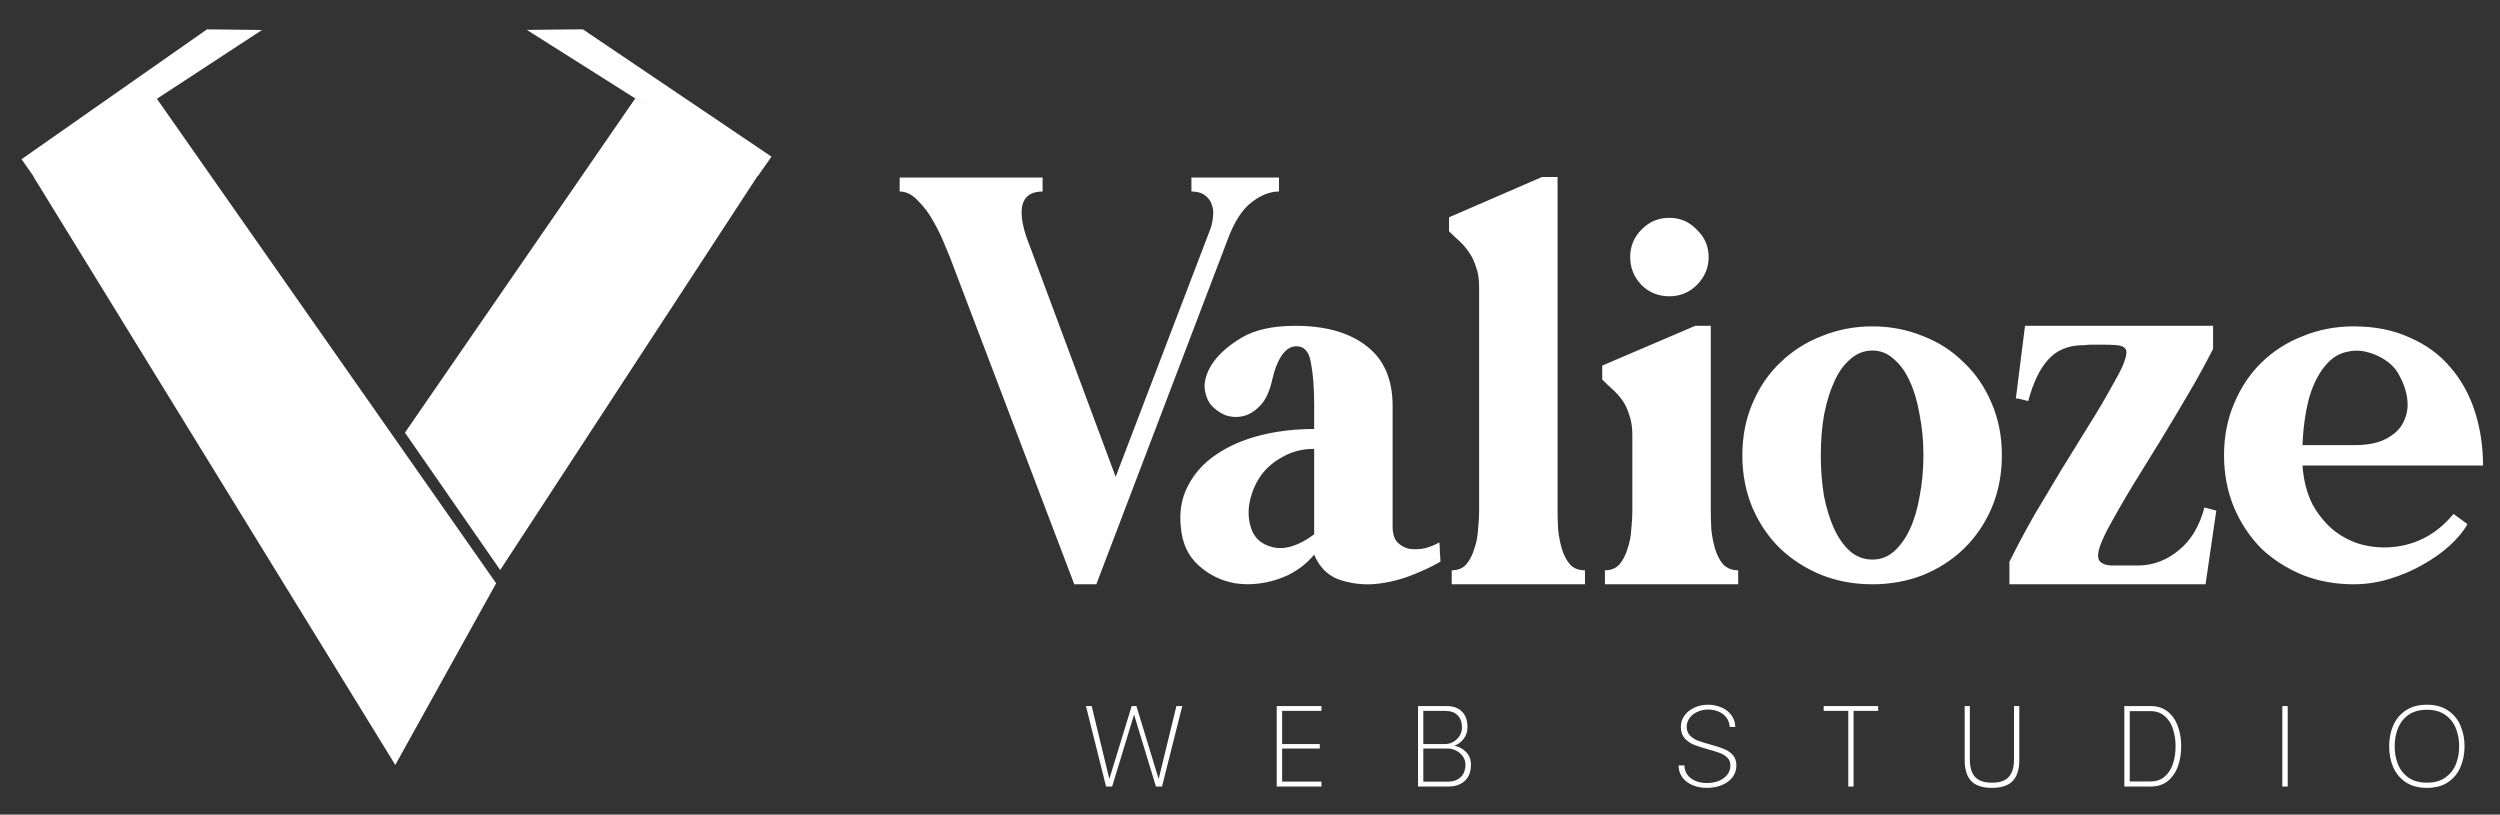 <svg width="178" height="58" viewBox="0 0 178 58" fill="none" xmlns="http://www.w3.org/2000/svg">
<rect x="0" y="0" width="178" height="58" fill="#333333" stroke="none"/>
<path d="M2.392 12.593L10.895 6.639L35.326 41.53L28.145 54.464L2.392 12.593Z" fill="white"/>
<path d="M45.242 6.99L54.019 12.409L35.615 40.585L28.832 30.804L45.242 6.99Z" fill="white"/>
<path d="M41.496 2.086L54.929 11.153L53.965 12.529L37.51 2.128L41.496 2.086Z" fill="white"/>
<path d="M1.532 11.336L14.737 2.09L18.657 2.134L2.496 12.712L1.532 11.336Z" fill="white"/>
<path d="M91.065 12.641V13.635C90.427 13.635 89.777 13.89 89.114 14.4C88.45 14.911 87.889 15.778 87.43 17.002L78.058 41.601H76.489L67.614 18.264C67.562 18.137 67.435 17.831 67.231 17.346C67.027 16.836 66.772 16.313 66.466 15.778C66.16 15.216 65.79 14.719 65.356 14.286C64.948 13.852 64.515 13.635 64.056 13.635V12.641H74.232V13.635C73.416 13.635 72.931 13.98 72.778 14.668C72.651 15.357 72.829 16.3 73.314 17.499L79.435 33.949L86.13 16.428C86.257 16.122 86.334 15.803 86.359 15.472C86.41 15.14 86.385 14.847 86.283 14.592C86.206 14.311 86.04 14.082 85.785 13.903C85.556 13.725 85.237 13.635 84.829 13.635V12.641H91.065ZM99.154 28.899V37.507C99.154 37.992 99.269 38.362 99.499 38.617C99.728 38.846 100.009 38.999 100.34 39.076C100.697 39.127 101.067 39.114 101.45 39.037C101.832 38.935 102.177 38.795 102.483 38.617C102.508 38.846 102.521 39.101 102.521 39.382C102.546 39.637 102.559 39.841 102.559 39.994C101.896 40.376 101.118 40.733 100.225 41.065C99.358 41.371 98.491 41.55 97.624 41.601C96.757 41.626 95.954 41.499 95.214 41.218C94.474 40.912 93.926 40.338 93.569 39.496C92.855 40.338 91.975 40.925 90.929 41.256C89.909 41.588 88.902 41.677 87.907 41.524C86.938 41.346 86.083 40.925 85.344 40.262C84.604 39.599 84.183 38.706 84.081 37.584C83.954 36.462 84.12 35.467 84.579 34.6C85.038 33.707 85.701 32.967 86.568 32.381C87.461 31.769 88.506 31.31 89.705 31.004C90.904 30.698 92.192 30.544 93.569 30.544V28.785C93.569 27.612 93.492 26.63 93.339 25.839C93.212 25.048 92.868 24.653 92.306 24.653C91.898 24.653 91.541 24.883 91.235 25.342C90.955 25.775 90.738 26.336 90.585 27.025C90.406 27.841 90.126 28.453 89.743 28.861C89.361 29.269 88.953 29.524 88.519 29.626C88.085 29.728 87.652 29.703 87.218 29.55C86.81 29.371 86.466 29.116 86.185 28.785C85.93 28.428 85.79 28.007 85.765 27.522C85.765 27.012 85.943 26.477 86.3 25.916C86.759 25.227 87.461 24.602 88.404 24.041C89.348 23.48 90.623 23.199 92.23 23.199C94.398 23.199 96.094 23.684 97.318 24.653C98.542 25.597 99.154 27.012 99.154 28.899ZM93.569 38.043V31.96C92.753 31.96 92.026 32.139 91.388 32.496C90.751 32.827 90.228 33.261 89.82 33.796C89.437 34.332 89.169 34.919 89.016 35.556C88.863 36.194 88.863 36.806 89.016 37.392C89.22 38.234 89.756 38.757 90.623 38.961C91.49 39.165 92.472 38.859 93.569 38.043ZM103.171 15.472L109.79 12.602H110.899V36.398C110.899 36.78 110.912 37.214 110.937 37.698C110.988 38.183 111.078 38.642 111.205 39.076C111.333 39.509 111.524 39.879 111.779 40.185C112.034 40.466 112.391 40.606 112.85 40.606V41.601H103.362V40.606C103.796 40.606 104.14 40.466 104.395 40.185C104.65 39.879 104.842 39.509 104.969 39.076C105.122 38.642 105.212 38.183 105.237 37.698C105.288 37.214 105.314 36.78 105.314 36.398V20.407C105.314 19.846 105.237 19.374 105.084 18.991C104.957 18.583 104.791 18.239 104.587 17.958C104.383 17.652 104.153 17.384 103.898 17.155C103.643 16.925 103.401 16.696 103.171 16.466V15.472ZM114.08 26.03L120.699 23.199H121.808V36.398C121.808 36.78 121.821 37.214 121.846 37.698C121.897 38.183 121.987 38.642 122.114 39.076C122.242 39.509 122.433 39.879 122.688 40.185C122.968 40.466 123.325 40.606 123.759 40.606V41.601H114.271V40.606C114.705 40.606 115.049 40.466 115.304 40.185C115.559 39.879 115.751 39.509 115.878 39.076C116.031 38.642 116.121 38.183 116.146 37.698C116.197 37.214 116.223 36.78 116.223 36.398V30.965C116.223 30.404 116.146 29.92 115.993 29.512C115.866 29.104 115.7 28.759 115.496 28.479C115.292 28.198 115.062 27.943 114.807 27.714C114.552 27.484 114.31 27.255 114.08 27.025V26.03ZM118.862 21.095C118.072 21.095 117.409 20.827 116.873 20.292C116.337 19.731 116.07 19.068 116.07 18.302C116.07 17.537 116.337 16.887 116.873 16.352C117.409 15.79 118.072 15.51 118.862 15.51C119.627 15.51 120.278 15.79 120.813 16.352C121.374 16.887 121.655 17.537 121.655 18.302C121.655 19.068 121.374 19.731 120.813 20.292C120.278 20.827 119.627 21.095 118.862 21.095ZM133.313 23.238C134.588 23.238 135.787 23.467 136.909 23.926C138.032 24.36 139.001 24.985 139.817 25.801C140.658 26.591 141.322 27.561 141.806 28.708C142.291 29.83 142.533 31.067 142.533 32.419C142.533 33.771 142.291 35.02 141.806 36.168C141.322 37.29 140.658 38.26 139.817 39.076C139.001 39.866 138.032 40.491 136.909 40.95C135.787 41.384 134.588 41.601 133.313 41.601C132.038 41.601 130.839 41.384 129.717 40.95C128.595 40.491 127.613 39.866 126.771 39.076C125.93 38.26 125.267 37.29 124.782 36.168C124.298 35.02 124.055 33.771 124.055 32.419C124.055 31.067 124.298 29.83 124.782 28.708C125.267 27.561 125.93 26.591 126.771 25.801C127.613 24.985 128.595 24.36 129.717 23.926C130.839 23.467 132.038 23.238 133.313 23.238ZM133.313 39.841C133.9 39.841 134.41 39.65 134.843 39.267C135.303 38.859 135.685 38.323 135.991 37.66C136.297 36.997 136.527 36.219 136.68 35.327C136.858 34.408 136.948 33.439 136.948 32.419C136.948 31.399 136.858 30.442 136.68 29.55C136.527 28.632 136.297 27.841 135.991 27.178C135.685 26.489 135.303 25.954 134.843 25.571C134.41 25.163 133.9 24.959 133.313 24.959C132.727 24.959 132.204 25.163 131.745 25.571C131.286 25.954 130.903 26.489 130.597 27.178C130.291 27.841 130.049 28.632 129.87 29.55C129.717 30.442 129.641 31.399 129.641 32.419C129.641 33.439 129.717 34.408 129.87 35.327C130.049 36.219 130.291 36.997 130.597 37.66C130.903 38.323 131.286 38.859 131.745 39.267C132.204 39.65 132.727 39.841 133.313 39.841ZM143.071 39.994C143.658 38.821 144.257 37.698 144.869 36.627C145.507 35.556 146.132 34.51 146.744 33.49C147.381 32.445 148.019 31.412 148.657 30.392C149.32 29.346 149.957 28.262 150.569 27.14C150.952 26.477 151.194 25.966 151.296 25.61C151.424 25.252 151.437 24.997 151.335 24.844C151.233 24.691 151.029 24.602 150.723 24.577C150.442 24.551 150.072 24.538 149.613 24.538C149.613 24.538 149.537 24.538 149.384 24.538C149.256 24.538 149.103 24.538 148.924 24.538C148.746 24.538 148.58 24.551 148.427 24.577C148.3 24.577 148.236 24.577 148.236 24.577C147.216 24.602 146.412 24.946 145.826 25.61C145.239 26.247 144.767 27.229 144.41 28.555C144.308 28.53 144.155 28.491 143.951 28.44C143.773 28.389 143.632 28.364 143.53 28.364L144.181 23.199H157.57V24.844C156.984 25.992 156.372 27.102 155.734 28.173C155.122 29.218 154.497 30.264 153.86 31.31C153.222 32.33 152.584 33.363 151.947 34.408C151.309 35.454 150.684 36.538 150.072 37.66C149.715 38.349 149.498 38.872 149.422 39.229C149.345 39.586 149.384 39.841 149.537 39.994C149.69 40.147 149.932 40.236 150.263 40.262C150.595 40.262 150.978 40.262 151.411 40.262H152.406C153.426 40.211 154.344 39.841 155.16 39.152C156.002 38.464 156.601 37.456 156.958 36.13L157.8 36.359L157.035 41.601H143.071V39.994ZM163.937 31.692H167.648C168.591 31.692 169.344 31.539 169.905 31.233C170.491 30.927 170.899 30.532 171.129 30.047C171.384 29.537 171.473 28.989 171.397 28.402C171.32 27.816 171.116 27.229 170.785 26.642C170.555 26.234 170.224 25.89 169.79 25.61C169.356 25.329 168.897 25.138 168.413 25.036C167.954 24.934 167.482 24.946 166.997 25.074C166.513 25.201 166.092 25.456 165.735 25.839C165.174 26.426 164.74 27.229 164.434 28.249C164.154 29.269 163.988 30.417 163.937 31.692ZM176.791 33.146H163.937C164.013 34.217 164.256 35.148 164.664 35.939C165.097 36.704 165.62 37.329 166.232 37.813C166.87 38.298 167.558 38.629 168.298 38.808C169.063 38.986 169.828 39.025 170.593 38.923C171.384 38.821 172.124 38.578 172.812 38.196C173.526 37.788 174.151 37.252 174.687 36.589L175.681 37.316C175.401 37.826 174.98 38.336 174.419 38.846C173.858 39.356 173.208 39.815 172.468 40.223C171.754 40.631 170.976 40.963 170.134 41.218C169.293 41.473 168.438 41.601 167.571 41.601C166.296 41.601 165.097 41.384 163.975 40.95C162.853 40.491 161.871 39.866 161.029 39.076C160.213 38.26 159.563 37.29 159.078 36.168C158.594 35.02 158.351 33.771 158.351 32.419C158.351 31.067 158.594 29.83 159.078 28.708C159.563 27.561 160.213 26.591 161.029 25.801C161.871 24.985 162.853 24.36 163.975 23.926C165.097 23.467 166.296 23.238 167.571 23.238C169.101 23.238 170.44 23.505 171.588 24.041C172.761 24.551 173.73 25.265 174.495 26.183C175.261 27.076 175.834 28.122 176.217 29.32C176.6 30.519 176.791 31.794 176.791 33.146Z" fill="white"/>
<path d="M77.32 50.272H77.728L78.984 55.464L80.576 50.272H80.912L82.496 55.464L83.76 50.272H84.176L82.736 56H82.304L80.744 50.88L79.184 56H78.752L77.32 50.272ZM90.903 50.272H94.087V50.616H91.287V52.976H93.967V53.296H91.287V55.648H94.087V56H90.903V50.272ZM102.988 50.272C103.473 50.272 103.844 50.405 104.1 50.672C104.356 50.933 104.484 51.304 104.484 51.784C104.484 52.109 104.388 52.389 104.196 52.624C104.009 52.859 103.793 53.013 103.548 53.088C103.884 53.163 104.164 53.317 104.388 53.552C104.617 53.781 104.732 54.077 104.732 54.44C104.732 54.936 104.588 55.32 104.3 55.592C104.017 55.864 103.625 56 103.124 56H100.964V50.272H102.988ZM102.9 52.976C103.108 52.976 103.302 52.923 103.484 52.816C103.665 52.709 103.812 52.568 103.924 52.392C104.036 52.211 104.092 52.013 104.092 51.8C104.092 51.421 103.988 51.131 103.78 50.928C103.577 50.72 103.284 50.616 102.9 50.616H101.34V52.976H102.9ZM103.076 55.656C103.46 55.656 103.766 55.549 103.996 55.336C104.225 55.117 104.34 54.816 104.34 54.432C104.34 54.219 104.278 54.027 104.156 53.856C104.038 53.68 103.881 53.544 103.684 53.448C103.492 53.347 103.289 53.296 103.076 53.296H101.34V55.656H103.076ZM121.525 56.096C121.147 56.096 120.803 56.029 120.493 55.896C120.189 55.763 119.949 55.576 119.773 55.336C119.603 55.091 119.517 54.811 119.517 54.496H119.933C119.933 54.741 120 54.96 120.133 55.152C120.272 55.339 120.461 55.485 120.701 55.592C120.947 55.699 121.221 55.752 121.525 55.752C121.84 55.752 122.125 55.701 122.381 55.6C122.637 55.493 122.837 55.347 122.981 55.16C123.131 54.968 123.205 54.749 123.205 54.504C123.205 54.275 123.133 54.091 122.989 53.952C122.851 53.808 122.675 53.696 122.461 53.616C122.253 53.536 121.971 53.448 121.613 53.352C121.192 53.235 120.853 53.125 120.597 53.024C120.341 52.917 120.123 52.763 119.941 52.56C119.765 52.352 119.677 52.083 119.677 51.752C119.677 51.459 119.763 51.192 119.933 50.952C120.104 50.712 120.339 50.523 120.637 50.384C120.936 50.245 121.267 50.176 121.629 50.176C121.939 50.176 122.237 50.235 122.525 50.352C122.813 50.464 123.053 50.64 123.245 50.88C123.437 51.115 123.541 51.408 123.557 51.76H123.157C123.136 51.477 123.048 51.243 122.893 51.056C122.739 50.869 122.549 50.733 122.325 50.648C122.101 50.563 121.869 50.52 121.629 50.52C121.341 50.52 121.08 50.576 120.845 50.688C120.611 50.795 120.427 50.941 120.293 51.128C120.16 51.315 120.093 51.52 120.093 51.744C120.093 51.995 120.168 52.2 120.317 52.36C120.467 52.515 120.651 52.637 120.869 52.728C121.093 52.813 121.395 52.907 121.773 53.008C122.184 53.12 122.509 53.227 122.749 53.328C122.995 53.424 123.203 53.565 123.373 53.752C123.544 53.939 123.629 54.187 123.629 54.496C123.629 54.811 123.539 55.091 123.357 55.336C123.176 55.576 122.925 55.763 122.605 55.896C122.285 56.029 121.925 56.096 121.525 56.096ZM131.598 50.616H129.846V50.272H133.726V50.616H131.974V56H131.598V50.616ZM141.829 56.096C141.157 56.096 140.664 55.933 140.349 55.608C140.04 55.283 139.885 54.784 139.885 54.112V50.272H140.253V54.072C140.253 54.632 140.378 55.048 140.629 55.32C140.88 55.592 141.28 55.728 141.829 55.728C142.378 55.728 142.776 55.592 143.021 55.32C143.272 55.048 143.397 54.632 143.397 54.072V50.272H143.773V54.112C143.773 54.784 143.616 55.283 143.301 55.608C142.992 55.933 142.501 56.096 141.829 56.096ZM153.125 50.272C153.615 50.272 154.023 50.405 154.349 50.672C154.674 50.933 154.914 51.283 155.069 51.72C155.223 52.152 155.301 52.624 155.301 53.136C155.301 53.648 155.223 54.123 155.069 54.56C154.914 54.992 154.674 55.341 154.349 55.608C154.023 55.869 153.615 56 153.125 56H151.253V50.272H153.125ZM153.109 55.64C153.525 55.64 153.866 55.523 154.133 55.288C154.405 55.048 154.599 54.741 154.717 54.368C154.839 53.989 154.901 53.579 154.901 53.136C154.901 52.699 154.839 52.291 154.717 51.912C154.599 51.533 154.405 51.227 154.133 50.992C153.866 50.752 153.525 50.632 153.109 50.632H151.637V55.64H153.109ZM162.501 50.272H162.885V56H162.501V50.272ZM172.796 56.096C172.188 56.096 171.681 55.96 171.276 55.688C170.876 55.411 170.58 55.051 170.388 54.608C170.201 54.16 170.108 53.669 170.108 53.136C170.108 52.603 170.201 52.115 170.388 51.672C170.58 51.224 170.876 50.864 171.276 50.592C171.681 50.315 172.188 50.176 172.796 50.176C173.404 50.176 173.908 50.315 174.308 50.592C174.708 50.864 175.001 51.224 175.188 51.672C175.38 52.115 175.476 52.603 175.476 53.136C175.476 53.669 175.38 54.16 175.188 54.608C175.001 55.051 174.708 55.411 174.308 55.688C173.908 55.96 173.404 56.096 172.796 56.096ZM172.796 55.728C173.329 55.728 173.767 55.605 174.108 55.36C174.455 55.115 174.705 54.797 174.86 54.408C175.015 54.019 175.092 53.595 175.092 53.136C175.092 52.677 175.015 52.253 174.86 51.864C174.705 51.469 174.455 51.149 174.108 50.904C173.767 50.659 173.329 50.536 172.796 50.536C172.263 50.536 171.823 50.659 171.476 50.904C171.135 51.149 170.887 51.469 170.732 51.864C170.577 52.253 170.5 52.677 170.5 53.136C170.5 53.595 170.577 54.019 170.732 54.408C170.887 54.797 171.135 55.115 171.476 55.36C171.823 55.605 172.263 55.728 172.796 55.728Z" fill="white"/>
</svg>
